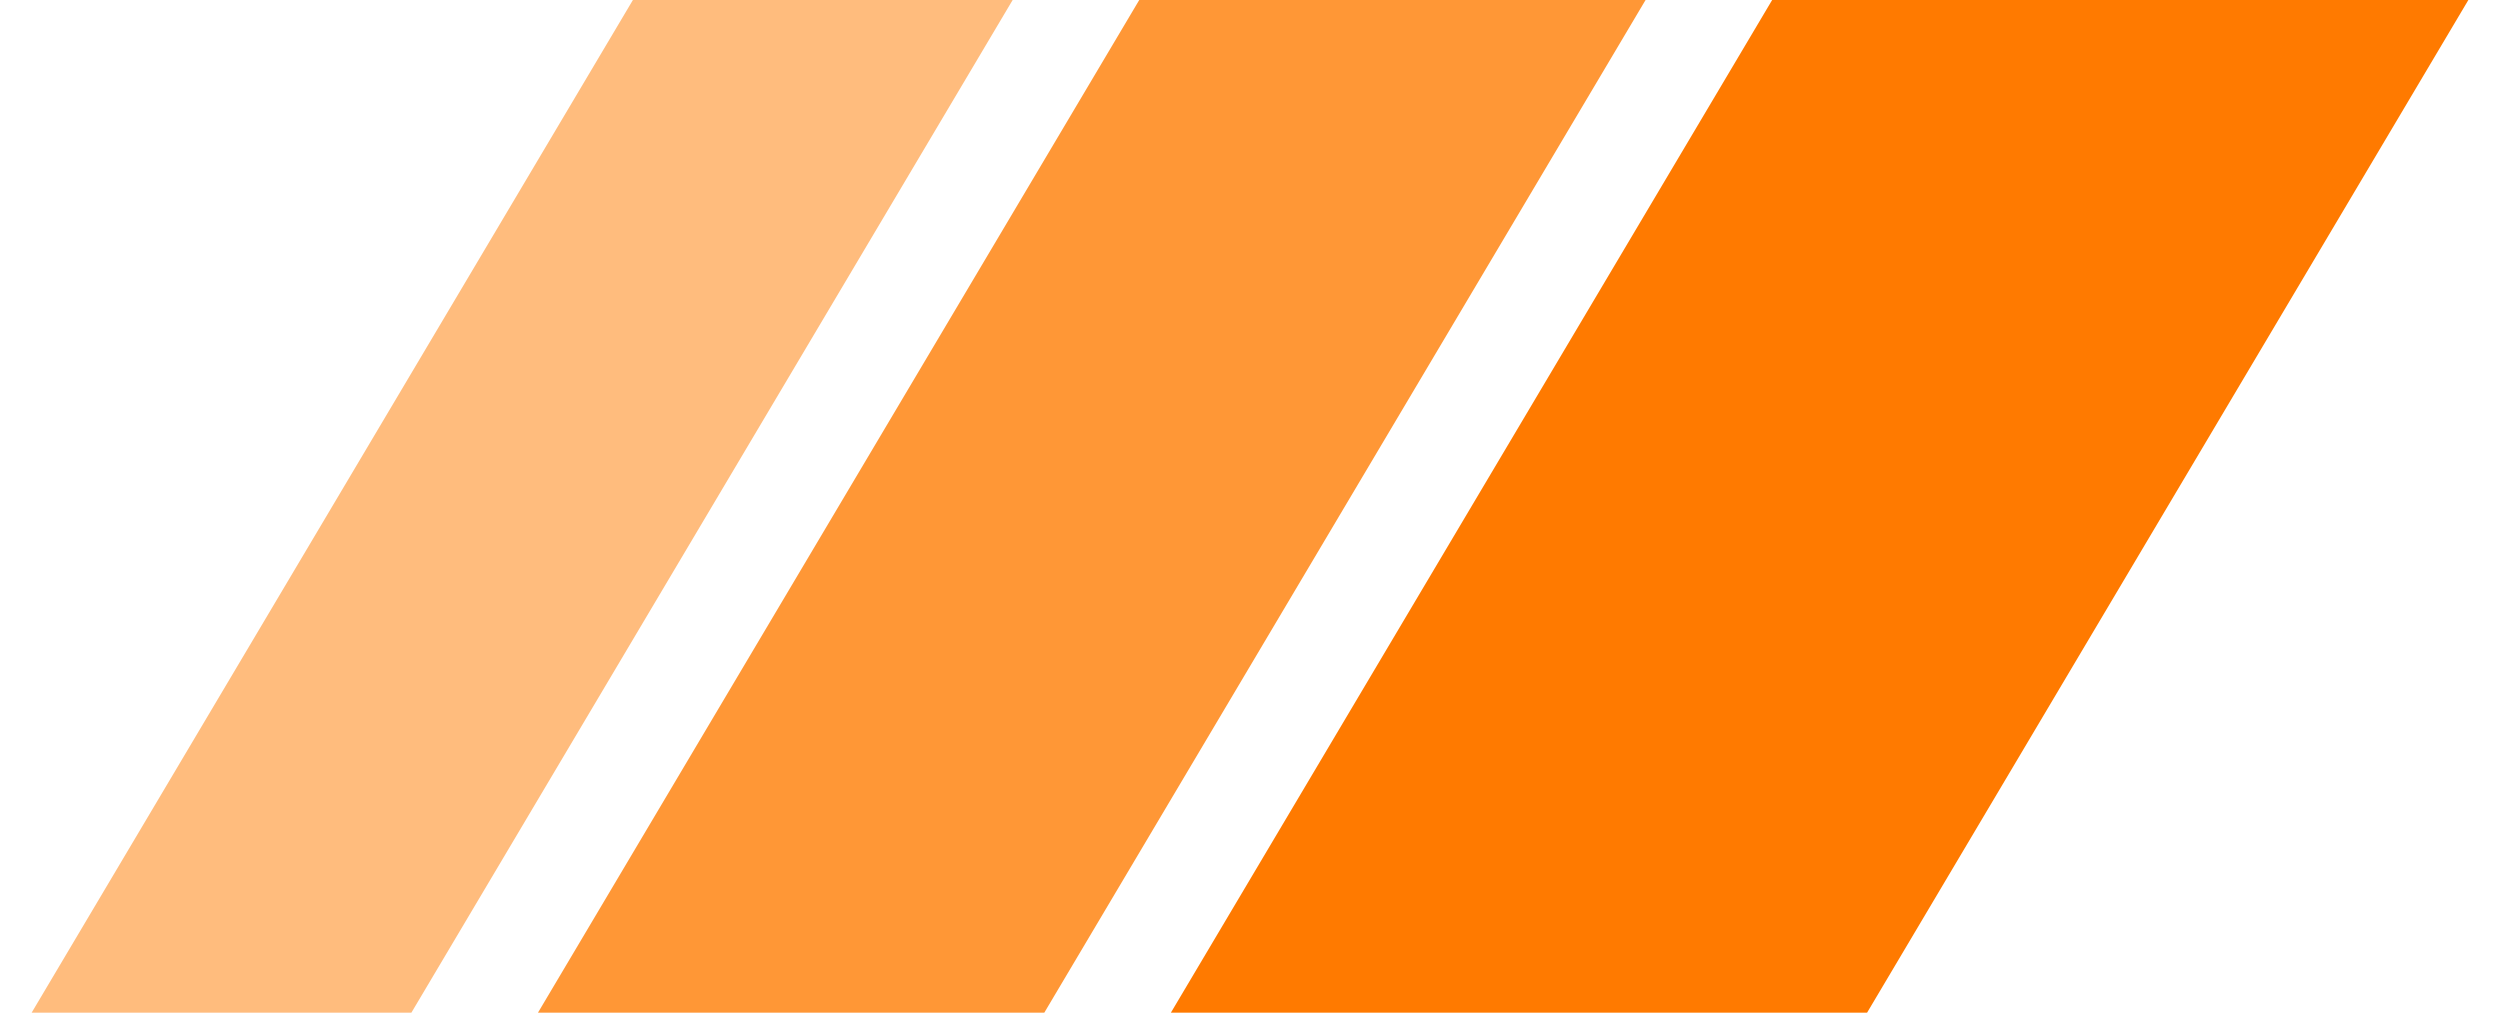 <svg width="79" height="32" viewBox="0 0 79 32" fill="none" xmlns="http://www.w3.org/2000/svg">
<path d="M56 0H78L59 32H37L56 0Z" fill="#FF7A00"/>
<path d="M36 0H52L33 32H17L36 0Z" fill="#FF9736"/>
<path d="M20 0H32L13 32H1L20 0Z" fill="#FFBC7D"/>
</svg>
